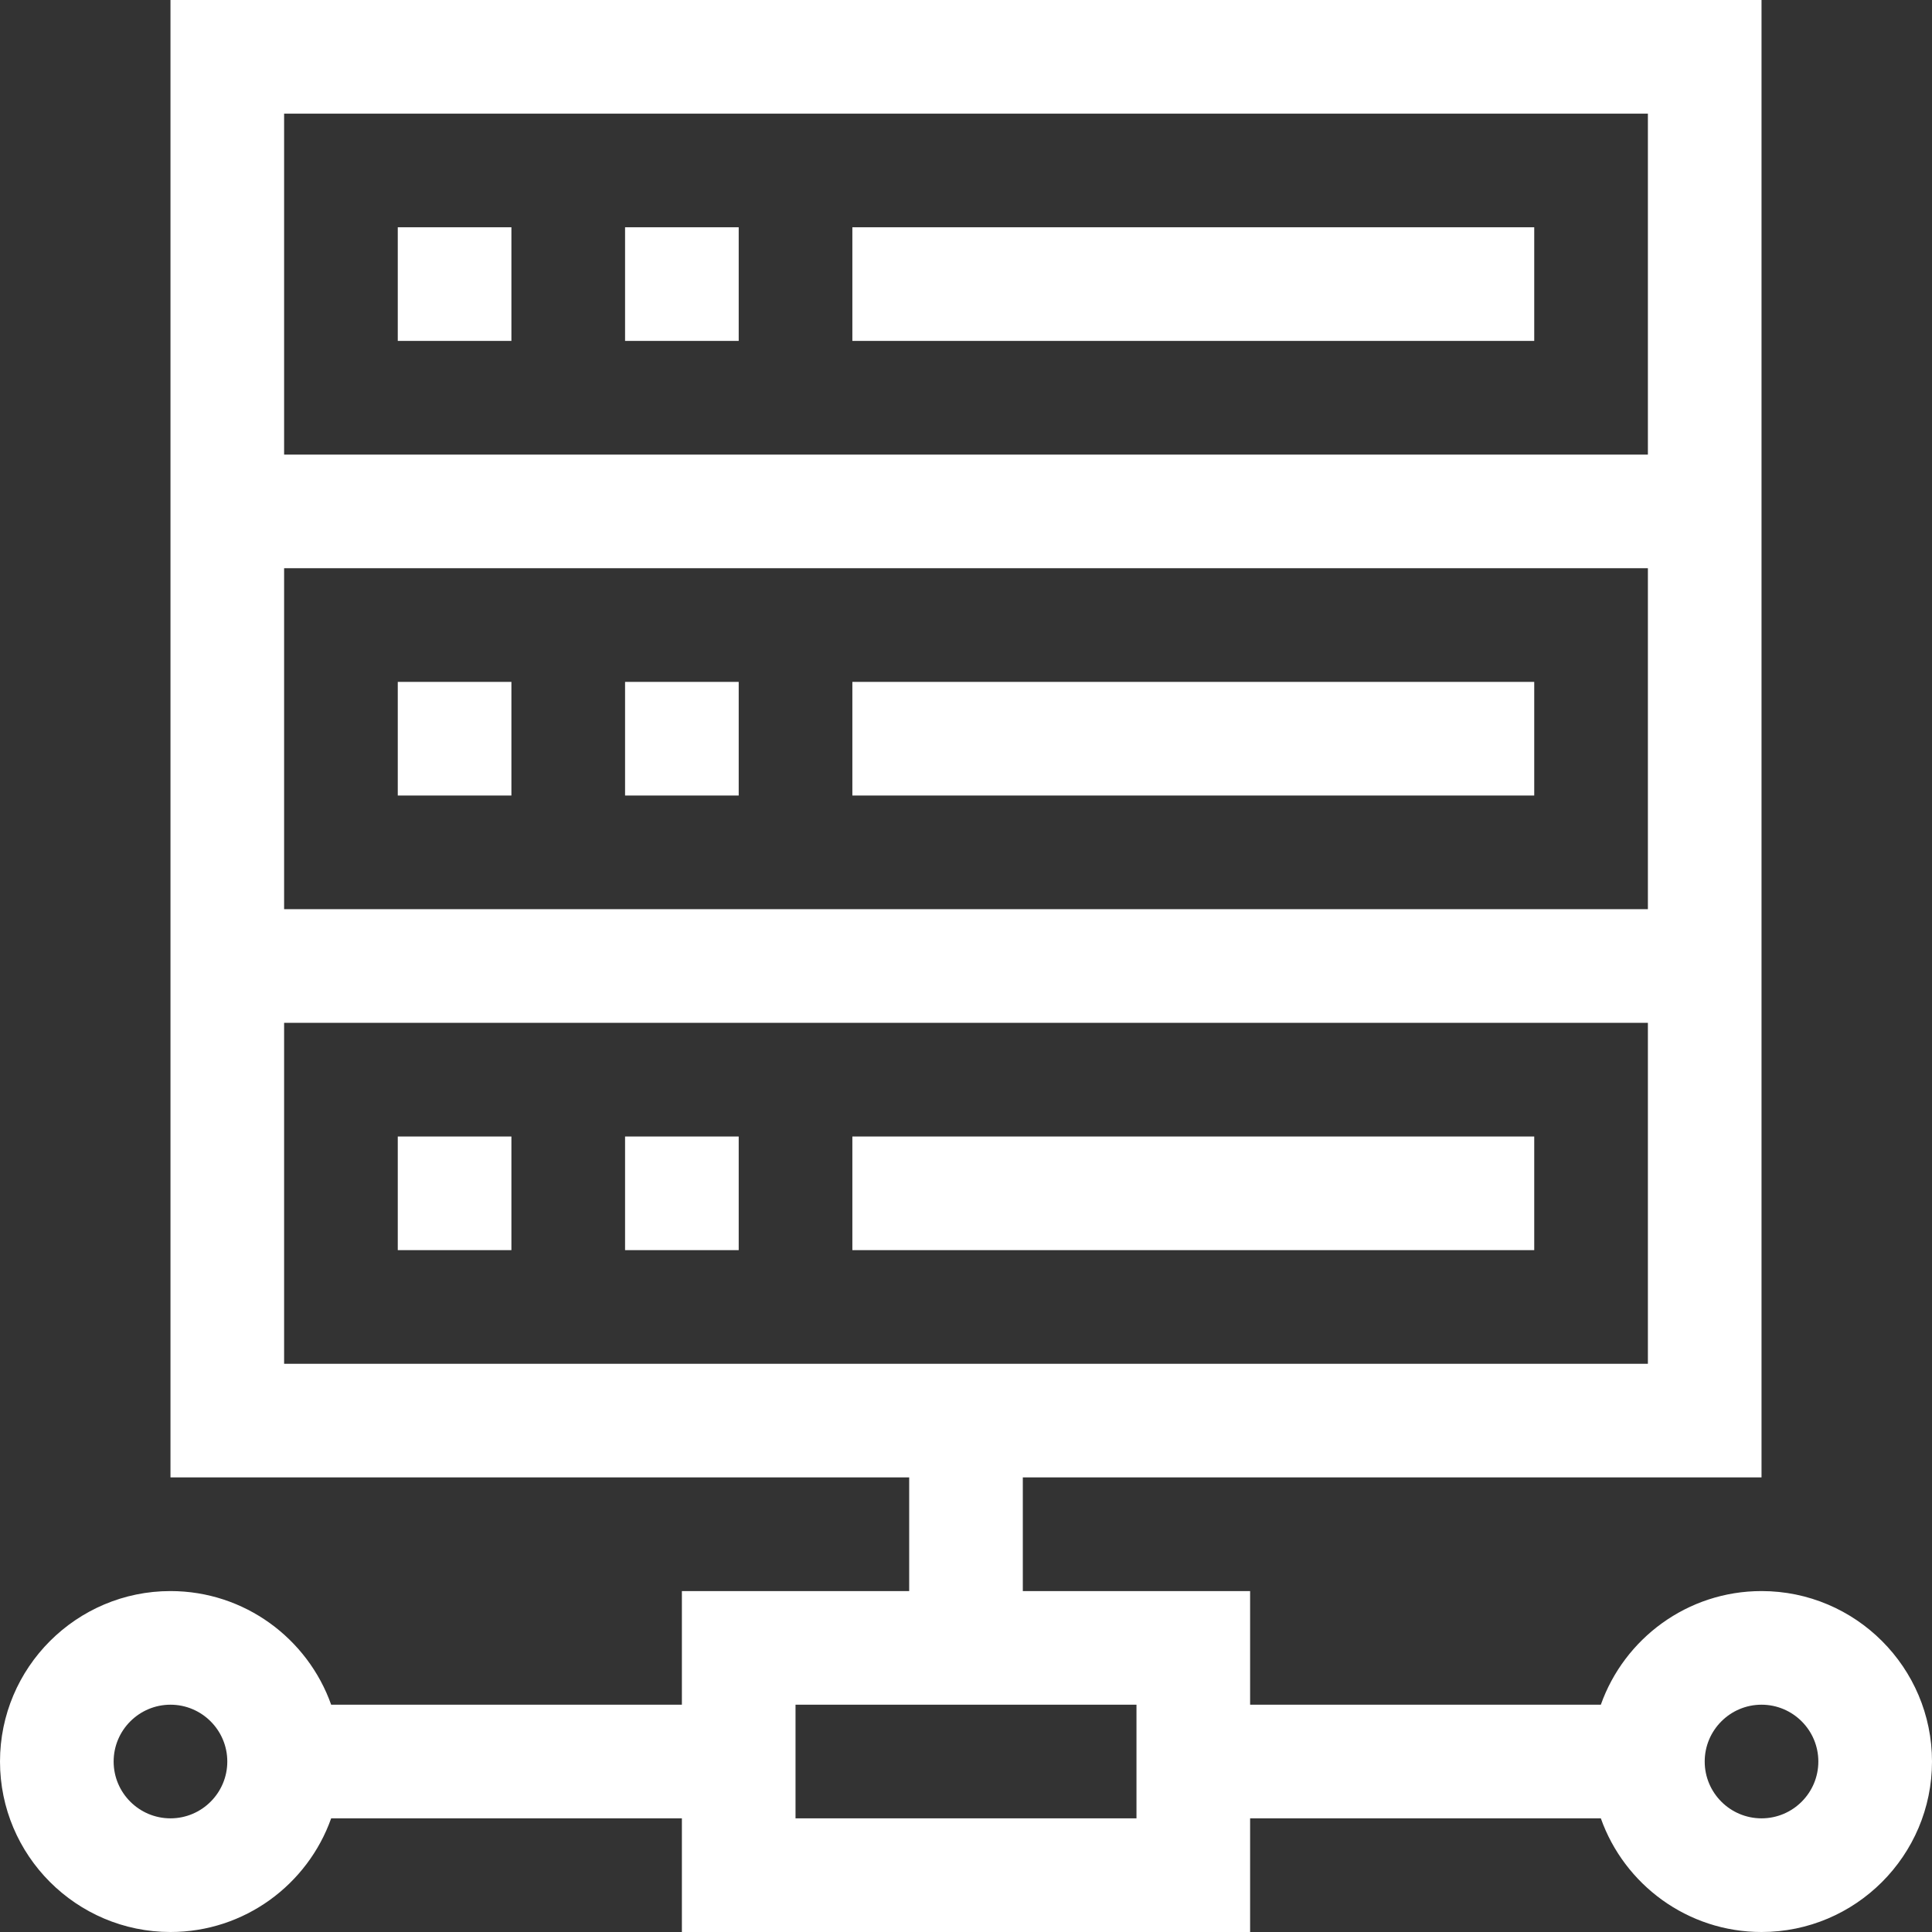 <svg width="88" height="88" viewBox="0 0 88 88" fill="none" xmlns="http://www.w3.org/2000/svg">
<rect x="0" y="0" width="88" height="88" fill="#333333" stroke="none"/>
<path d="M38.824 10.352H69.882V15.528H38.824V10.352Z" fill="white"/>
<path d="M18.118 10.352H23.294V15.528H18.118V10.352Z" fill="white"/>
<path d="M28.471 10.352H33.647V15.528H28.471V10.352Z" fill="white"/>
<path d="M38.824 31.059H69.882V36.235H38.824V31.059Z" fill="white"/>
<path d="M18.118 31.059H23.294V36.235H18.118V31.059Z" fill="white"/>
<path d="M28.471 31.059H33.647V36.235H28.471V31.059Z" fill="white"/>
<path d="M38.824 51.766H69.882V56.942H38.824V51.766Z" fill="white"/>
<path d="M18.118 51.766H23.294V56.942H18.118V51.766Z" fill="white"/>
<path d="M28.471 51.766H33.647V56.942H28.471V51.766Z" fill="white"/>
<path d="M80.235 72.471C76.861 72.471 73.984 74.635 72.916 77.647H56.941V72.471H46.588V67.294H80.235C80.235 64.011 80.235 2.001 80.235 0H7.765V67.294H41.412V72.471H31.059V77.647H15.084C14.016 74.635 11.139 72.471 7.765 72.471C3.483 72.471 0 75.954 0 80.235C0 84.517 3.483 88 7.765 88C11.139 88 14.016 85.836 15.084 82.823H31.059V88H56.941V82.823H72.916C73.984 85.836 76.861 88 80.235 88C84.517 88 88 84.517 88 80.235C88 75.954 84.517 72.471 80.235 72.471ZM12.941 5.176H75.059V20.706H12.941V5.176ZM12.941 25.882H75.059V41.412H12.941V25.882ZM12.941 46.588H75.059V62.118H12.941V46.588ZM7.765 82.823C6.338 82.823 5.176 81.663 5.176 80.235C5.176 78.808 6.338 77.647 7.765 77.647C9.192 77.647 10.353 78.808 10.353 80.235C10.353 81.663 9.192 82.823 7.765 82.823ZM51.765 82.823H36.235V77.647H51.765V82.823ZM80.235 82.823C78.808 82.823 77.647 81.663 77.647 80.235C77.647 78.808 78.808 77.647 80.235 77.647C81.663 77.647 82.823 78.808 82.823 80.235C82.823 81.663 81.663 82.823 80.235 82.823Z" fill="white"/>
</svg>

